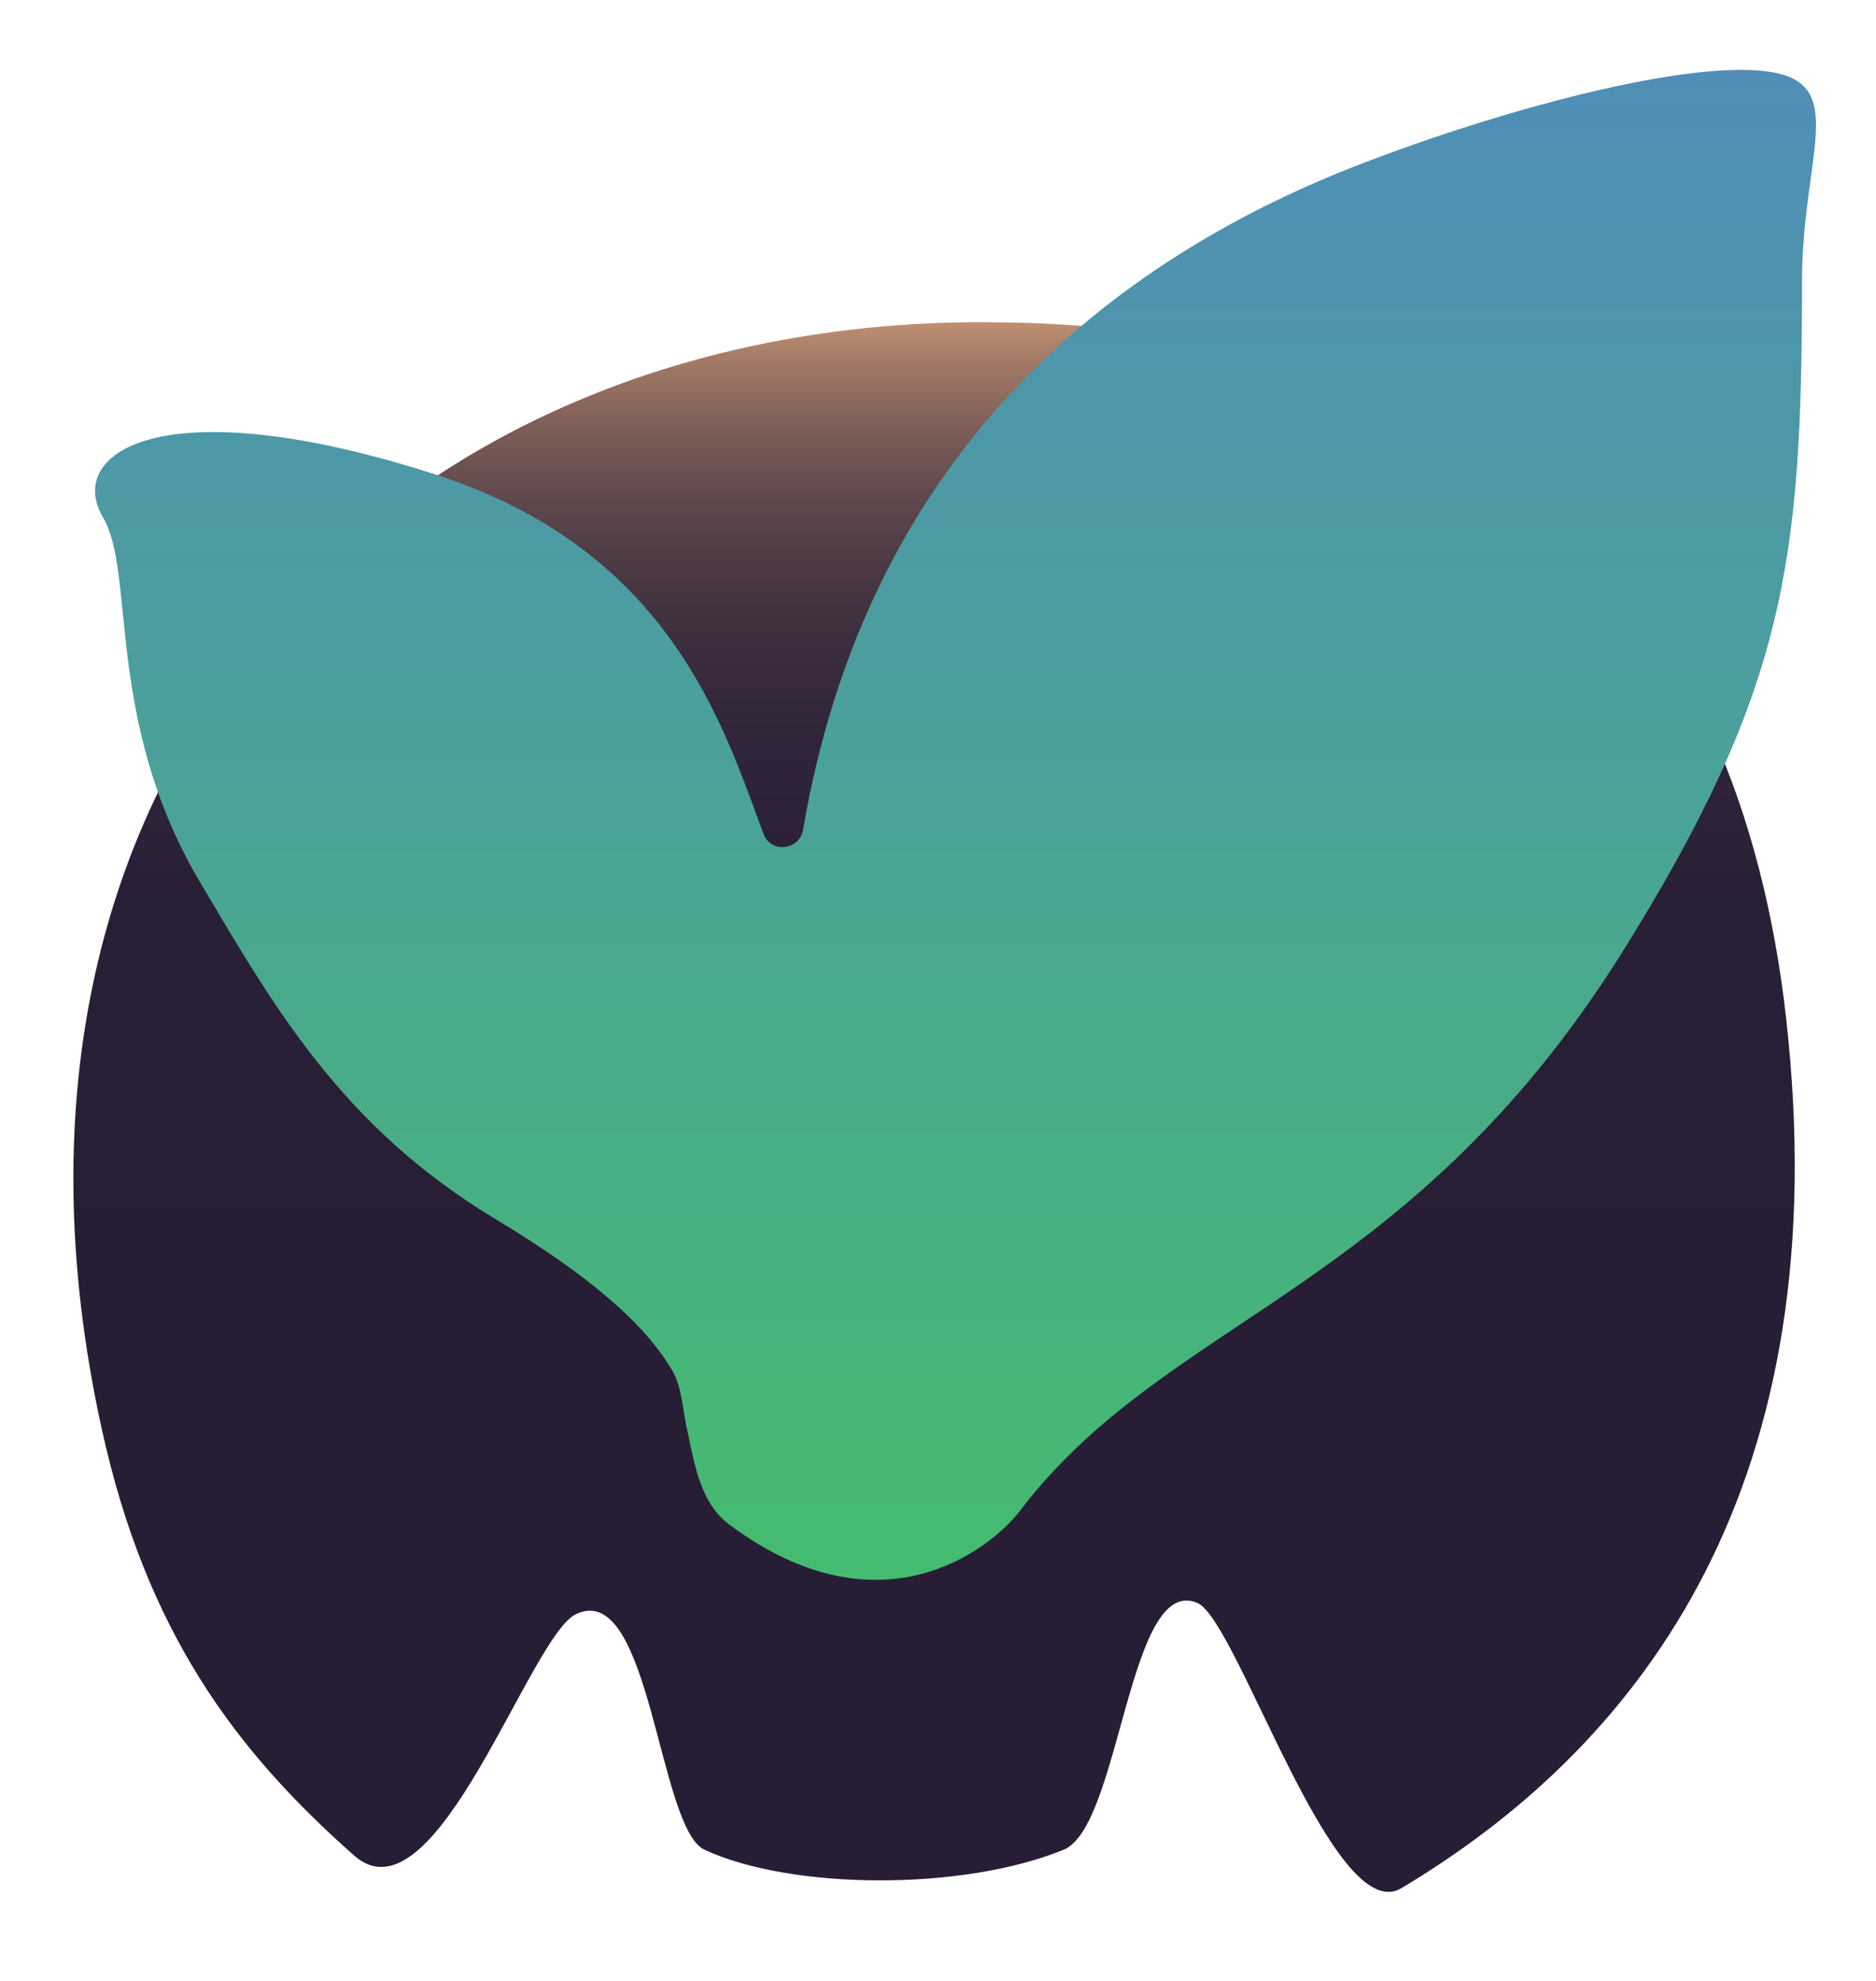 <?xml version="1.0" encoding="utf-8"?>
<!-- Generator: Adobe Illustrator 21.0.0, SVG Export Plug-In . SVG Version: 6.00 Build 0)  -->
<svg version="1.1" id="Layer_6_copy_10" xmlns="http://www.w3.org/2000/svg" xmlns:xlink="http://www.w3.org/1999/xlink" x="0px"
	 y="0px" viewBox="0 0 121.7 128.5" style="enable-background:new 0 0 121.7 128.5;" xml:space="preserve">
<style type="text/css">
	.st0{fill:url(#SVGID_1_);}
	.st1{fill:url(#SVGID_2_);}
	.st2{fill:url(#SVGID_3_);}
	.st3{fill:url(#SVGID_4_);}
	.st4{fill:url(#SVGID_5_);}
</style>
<g id="full_x5F_logo_copy_13">
</g>
<g id="icon_x5F_ver_copy_13">
	<linearGradient id="SVGID_1_" gradientUnits="userSpaceOnUse" x1="60.592" y1="122.657" x2="60.592" y2="20.845">
		<stop  offset="0.373" style="stop-color:#271E35"/>
		<stop  offset="0.632" style="stop-color:#291F36"/>
		<stop  offset="0.726" style="stop-color:#302438"/>
		<stop  offset="0.792" style="stop-color:#3B2D3D"/>
		<stop  offset="0.846" style="stop-color:#4C3A44"/>
		<stop  offset="0.892" style="stop-color:#624A4D"/>
		<stop  offset="0.933" style="stop-color:#7E5E58"/>
		<stop  offset="0.969" style="stop-color:#9D7664"/>
		<stop  offset="1" style="stop-color:#BF8F72"/>
	</linearGradient>
	<path class="st0" d="M116,67.3c-2.6-26.9-18-46.4-52.3-46.4c-38.1,0-66.6,28.6-57.1,71.8c2.9,13.2,8.7,20.9,16.4,27.7
		c5.3,4.6,11.4-14.4,14.4-15.7c4.8-2.2,5.3,13.9,8.3,15.3c5.6,2.6,16.7,2.7,23.3,0c3.7-1.5,4.2-18,8.7-16
		c2.6,1.2,8.8,21.1,13.2,18.5C105.8,113.6,119,97.4,116,67.3z M59.4,101.3c-3.7,0.7-12,0.4-14.3-8.1c-2.1-8,3.2-14,10.5-14.7
		c7.3-0.7,12.8,3,12.8,11.2C68.4,98,63,100.7,59.4,101.3z"/>
	<linearGradient id="SVGID_2_" gradientUnits="userSpaceOnUse" x1="61.958" y1="102.547" x2="61.958" y2="4.529">
		<stop  offset="0" style="stop-color:#44BC6F"/>
		<stop  offset="0.635" style="stop-color:#4C9DA0"/>
		<stop  offset="1" style="stop-color:#508EB7"/>
	</linearGradient>
	<path class="st1" d="M116.1,5c-4.1-1.7-16.9,1.5-27.2,5.4c-17.3,6.5-32.7,19.4-36.8,43.4c-0.2,1.4-2.2,1.6-2.6,0.2
		c-2.6-6.9-6-18.4-21.5-23.3c-17.6-5.6-23.8-1.3-21.3,2.9c2.1,3.6,0.1,13.1,6.2,23.5c4.8,8.1,9.2,15.9,19.1,21.9
		c6.5,3.9,9.9,7,11.6,9.9c0.6,1,0.7,2.5,0.9,3.5c0.5,2.2,0.8,5,2.8,6.5c9.8,7.3,16.9,1.6,18.8-0.8c9.6-12.7,25.1-14.1,39-36.1
		c10.7-17.1,11.8-25.4,11.8-43.7C116.9,10.9,119.4,6.4,116.1,5z"/>
</g>
</svg>